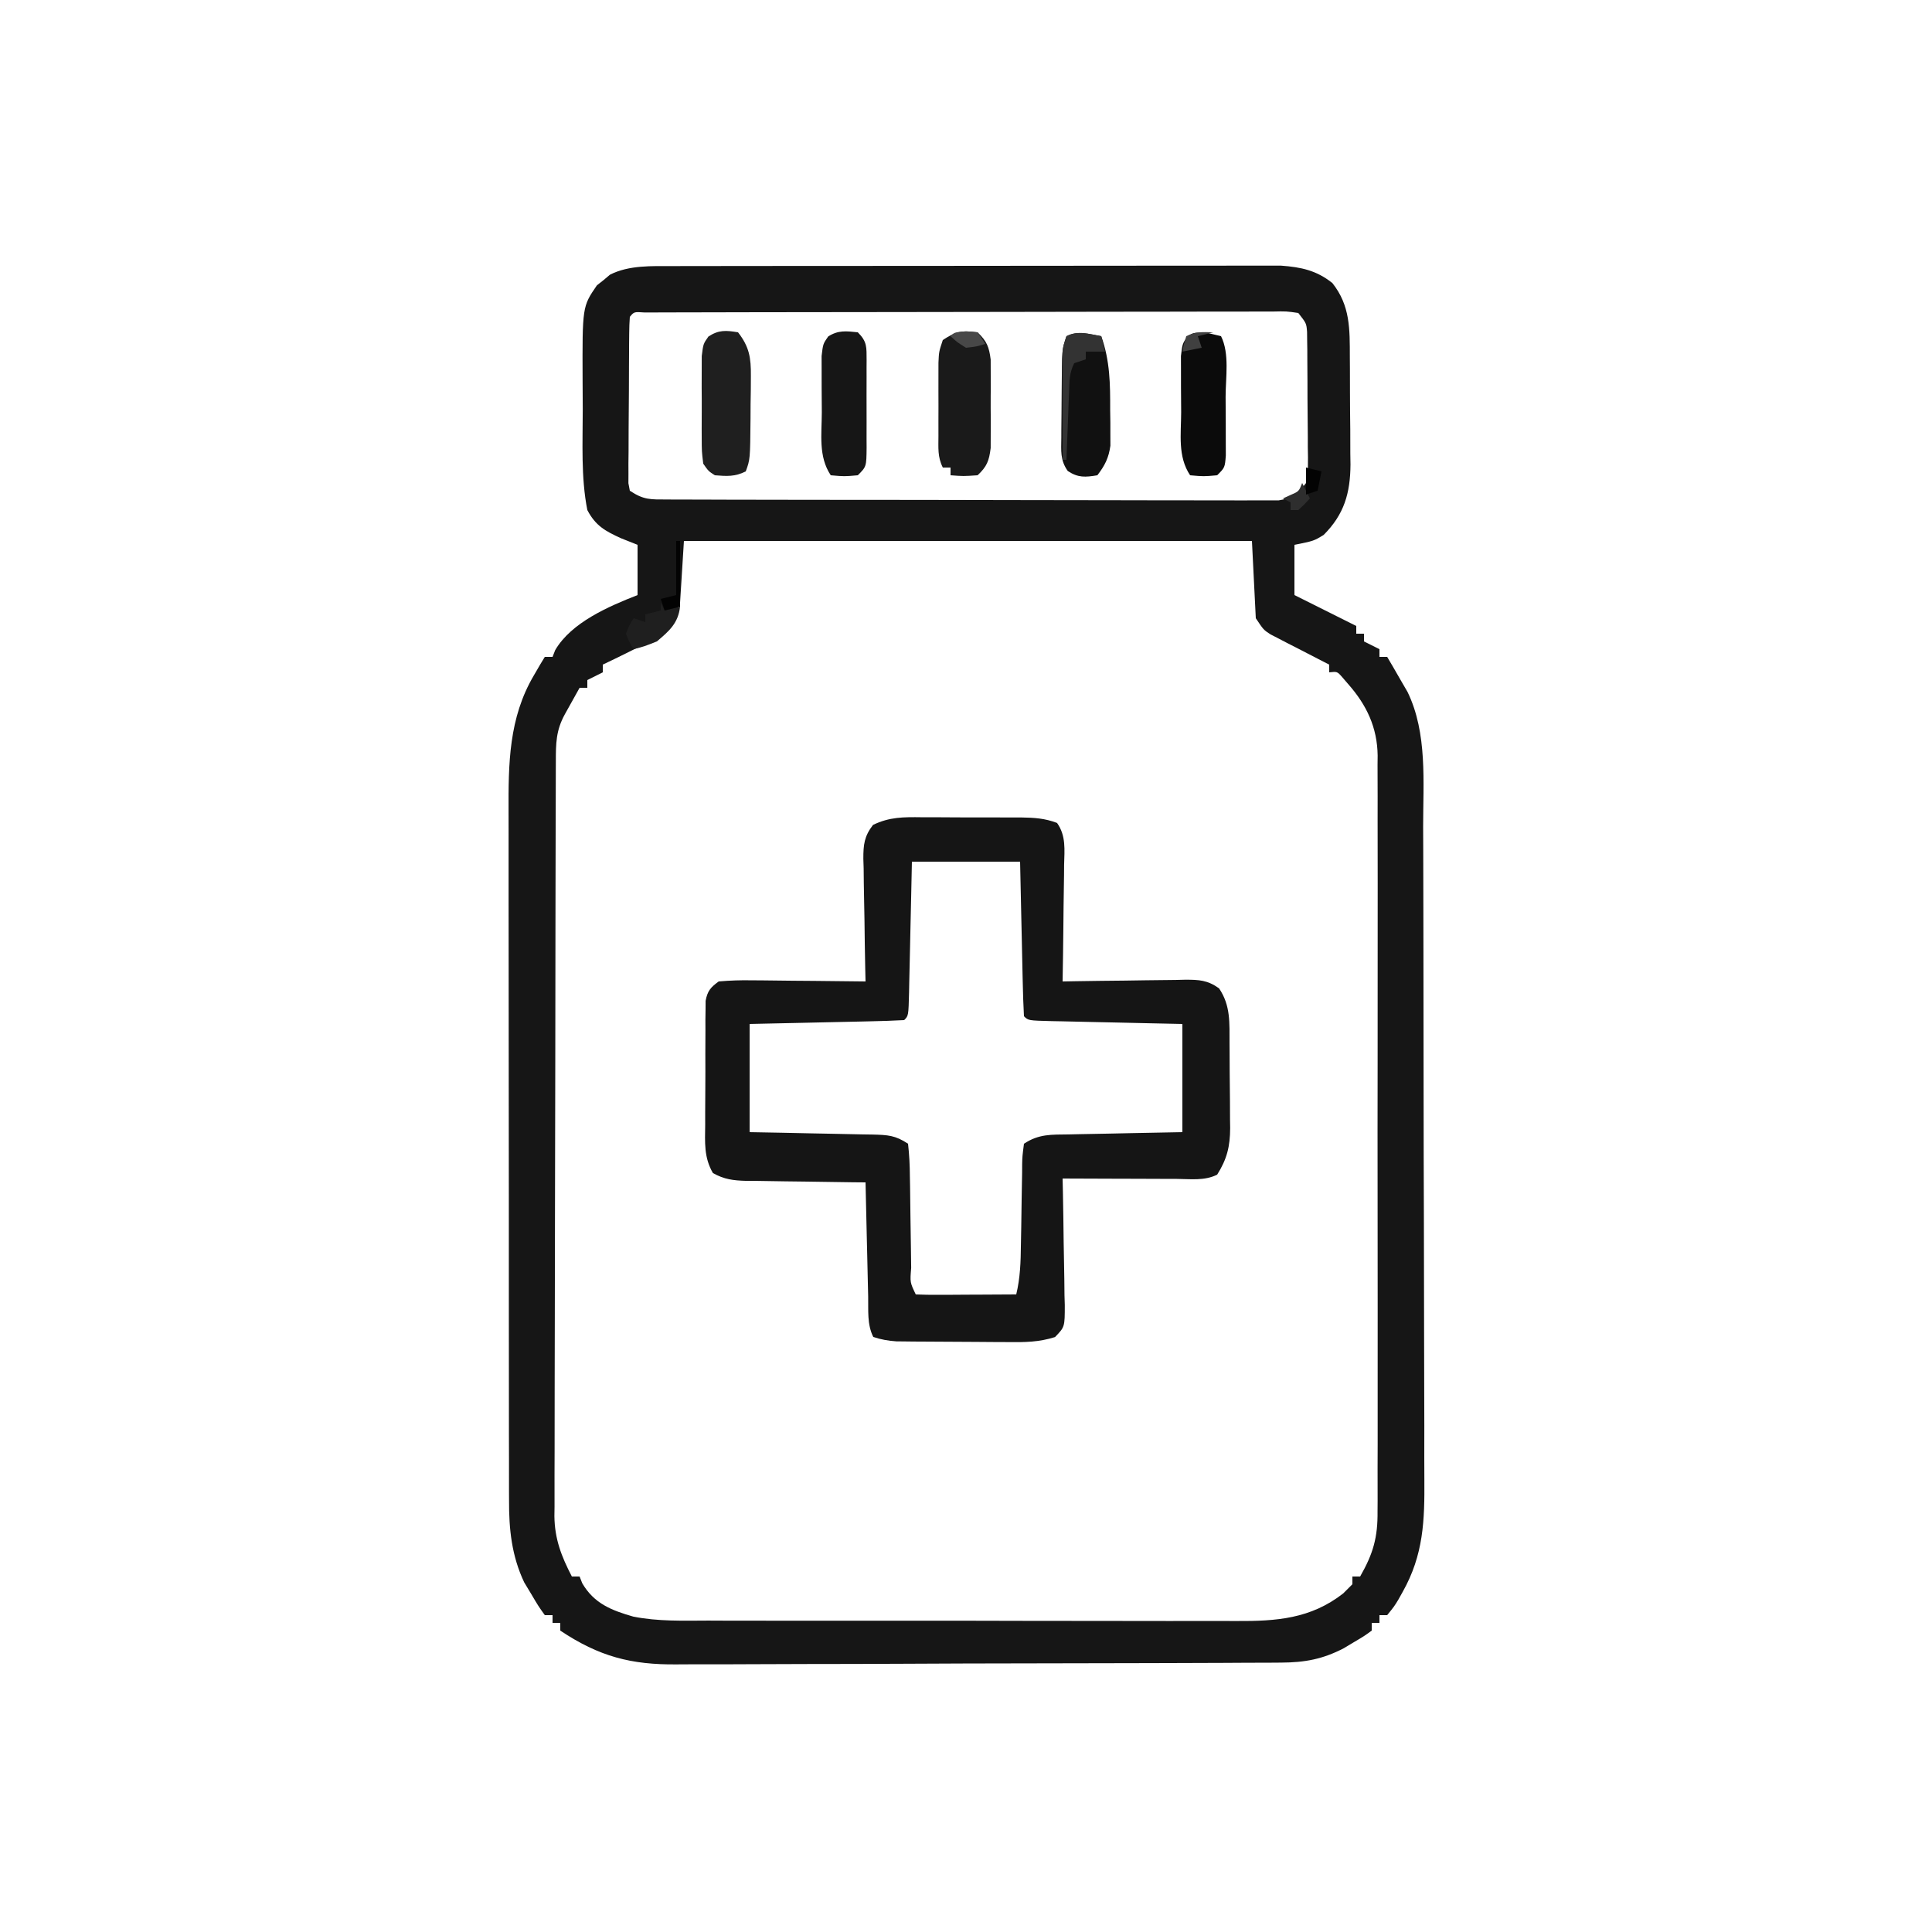 <?xml version="1.0" encoding="UTF-8"?>
<svg version="1.1" xmlns="http://www.w3.org/2000/svg" width="500" height="500">
<path d="M0 0 C0.687 -0.002 1.374 -0.005 2.082 -0.007 C4.366 -0.013 6.649 -0.012 8.933 -0.012 C10.578 -0.015 12.223 -0.018 13.867 -0.022 C18.322 -0.031 22.776 -0.033 27.231 -0.034 C30.016 -0.034 32.801 -0.036 35.586 -0.039 C45.306 -0.048 55.027 -0.052 64.748 -0.052 C73.802 -0.051 82.856 -0.062 91.91 -0.077 C99.692 -0.09 107.474 -0.096 115.256 -0.095 C119.9 -0.095 124.544 -0.098 129.188 -0.108 C133.555 -0.118 137.922 -0.118 142.288 -0.111 C143.888 -0.11 145.488 -0.112 147.088 -0.118 C149.277 -0.126 151.466 -0.121 153.655 -0.114 C154.878 -0.114 156.101 -0.115 157.362 -0.115 C162.542 0.257 166.555 1.116 170.64 4.384 C175.295 10.236 175.147 16.343 175.163 23.501 C175.173 24.991 175.173 24.991 175.184 26.512 C175.194 28.608 175.198 30.704 175.198 32.8 C175.202 35.991 175.239 39.181 175.277 42.372 C175.282 44.415 175.286 46.458 175.288 48.501 C175.303 49.447 175.317 50.393 175.332 51.368 C175.281 58.764 173.696 64.266 168.39 69.571 C165.827 71.134 165.827 71.134 160.827 72.134 C160.827 76.424 160.827 80.714 160.827 85.134 C166.107 87.774 171.387 90.414 176.827 93.134 C176.827 93.794 176.827 94.454 176.827 95.134 C177.487 95.134 178.147 95.134 178.827 95.134 C178.827 95.794 178.827 96.454 178.827 97.134 C180.147 97.794 181.467 98.454 182.827 99.134 C182.827 99.794 182.827 100.454 182.827 101.134 C183.487 101.134 184.147 101.134 184.827 101.134 C185.972 103.059 187.092 105 188.202 106.946 C188.829 108.025 189.455 109.104 190.101 110.216 C195.273 120.868 194.131 133.574 194.134 145.102 C194.141 147.114 194.15 149.126 194.159 151.137 C194.181 156.575 194.19 162.013 194.195 167.451 C194.198 170.854 194.205 174.257 194.212 177.66 C194.236 189.545 194.249 201.431 194.253 213.317 C194.257 224.374 194.286 235.431 194.328 246.488 C194.363 256.002 194.378 265.517 194.379 275.031 C194.38 280.705 194.389 286.378 194.417 292.051 C194.443 297.387 194.446 302.723 194.43 308.059 C194.428 310.01 194.434 311.961 194.45 313.912 C194.533 324.656 194.248 333.506 188.827 343.134 C188.262 344.146 188.262 344.146 187.684 345.179 C186.64 346.884 186.64 346.884 184.827 349.134 C184.167 349.134 183.507 349.134 182.827 349.134 C182.827 349.794 182.827 350.454 182.827 351.134 C182.167 351.134 181.507 351.134 180.827 351.134 C180.827 351.794 180.827 352.454 180.827 353.134 C178.851 354.571 178.851 354.571 176.202 356.134 C175.344 356.649 174.485 357.165 173.601 357.696 C168.142 360.526 163.53 361.386 157.391 361.415 C156.663 361.421 155.936 361.426 155.186 361.433 C152.759 361.45 150.332 361.453 147.905 361.456 C146.16 361.465 144.415 361.475 142.67 361.486 C137.936 361.512 133.203 361.525 128.469 361.534 C125.508 361.54 122.546 361.548 119.585 361.557 C110.308 361.584 101.032 361.604 91.755 361.612 C81.067 361.62 70.38 361.656 59.693 361.714 C51.418 361.757 43.144 361.777 34.869 361.78 C29.934 361.782 24.998 361.793 20.063 361.829 C15.415 361.862 10.768 361.866 6.121 361.849 C4.423 361.847 2.725 361.856 1.027 361.876 C-10.874 362.007 -19.135 359.825 -29.173 353.134 C-29.173 352.474 -29.173 351.814 -29.173 351.134 C-29.833 351.134 -30.493 351.134 -31.173 351.134 C-31.173 350.474 -31.173 349.814 -31.173 349.134 C-31.833 349.134 -32.493 349.134 -33.173 349.134 C-34.829 346.825 -34.829 346.825 -36.673 343.696 C-37.281 342.687 -37.889 341.678 -38.516 340.638 C-41.754 333.787 -42.471 326.888 -42.433 319.388 C-42.437 318.555 -42.441 317.723 -42.445 316.866 C-42.455 314.102 -42.451 311.339 -42.447 308.576 C-42.452 306.584 -42.457 304.592 -42.463 302.601 C-42.476 297.208 -42.477 291.816 -42.474 286.423 C-42.473 281.913 -42.478 277.402 -42.483 272.892 C-42.494 262.247 -42.494 251.601 -42.488 240.956 C-42.482 229.993 -42.495 219.031 -42.516 208.068 C-42.533 198.639 -42.539 189.209 -42.536 179.779 C-42.534 174.155 -42.537 168.531 -42.551 162.907 C-42.564 157.616 -42.562 152.324 -42.549 147.032 C-42.546 145.097 -42.549 143.162 -42.557 141.228 C-42.607 128.8 -42.523 116.925 -35.985 105.884 C-35.455 104.971 -34.925 104.058 -34.38 103.118 C-33.981 102.463 -33.583 101.808 -33.173 101.134 C-32.513 101.134 -31.853 101.134 -31.173 101.134 C-30.947 100.556 -30.721 99.979 -30.489 99.384 C-26.28 92.19 -16.646 88.074 -9.173 85.134 C-9.173 80.844 -9.173 76.554 -9.173 72.134 C-10.575 71.577 -11.978 71.02 -13.423 70.446 C-17.497 68.595 -20.039 67.224 -22.173 63.134 C-23.845 54.669 -23.359 45.658 -23.358 37.066 C-23.36 34.573 -23.378 32.081 -23.397 29.589 C-23.469 10.478 -23.469 10.478 -19.692 4.977 C-19.129 4.534 -18.565 4.091 -17.985 3.634 C-17.435 3.17 -16.884 2.706 -16.317 2.227 C-11.373 -0.294 -5.438 0.007 0 0 Z M-11.173 13.134 C-11.281 14.535 -11.322 15.941 -11.334 17.346 C-11.343 18.241 -11.353 19.135 -11.363 20.057 C-11.367 21.03 -11.371 22.002 -11.376 23.005 C-11.381 23.997 -11.387 24.99 -11.393 26.013 C-11.402 28.117 -11.409 30.221 -11.413 32.325 C-11.423 35.554 -11.454 38.782 -11.485 42.011 C-11.492 44.05 -11.497 46.09 -11.501 48.13 C-11.513 49.101 -11.525 50.072 -11.538 51.072 C-11.535 51.969 -11.532 52.867 -11.529 53.792 C-11.533 54.584 -11.536 55.376 -11.54 56.192 C-11.419 56.832 -11.298 57.473 -11.173 58.134 C-7.526 60.565 -5.807 60.389 -1.461 60.401 C-0.432 60.408 -0.432 60.408 0.617 60.415 C2.92 60.428 5.223 60.426 7.526 60.424 C9.175 60.43 10.825 60.437 12.474 60.445 C16.957 60.462 21.44 60.467 25.924 60.468 C29.664 60.47 33.404 60.477 37.145 60.485 C45.967 60.501 54.789 60.506 63.611 60.504 C72.719 60.503 81.826 60.524 90.933 60.556 C98.747 60.582 106.561 60.593 114.376 60.591 C119.045 60.591 123.714 60.597 128.383 60.618 C132.774 60.637 137.164 60.637 141.554 60.623 C143.167 60.621 144.779 60.625 146.392 60.637 C148.591 60.653 150.789 60.644 152.989 60.628 C154.22 60.629 155.451 60.63 156.72 60.631 C160.411 60.04 161.584 59.064 163.827 56.134 C164.409 54.114 164.409 54.114 164.313 51.964 C164.319 51.153 164.326 50.342 164.332 49.506 C164.318 48.64 164.303 47.773 164.288 46.88 C164.287 45.983 164.286 45.085 164.286 44.161 C164.28 42.267 164.264 40.373 164.239 38.48 C164.202 35.578 164.198 32.678 164.198 29.776 C164.189 27.936 164.177 26.095 164.163 24.255 C164.161 23.386 164.159 22.517 164.157 21.622 C164.144 20.814 164.131 20.007 164.118 19.174 C164.11 18.465 164.103 17.755 164.095 17.024 C163.92 14.803 163.92 14.803 161.827 12.134 C158.756 11.681 158.756 11.681 155.064 11.766 C154.36 11.763 153.657 11.76 152.932 11.756 C150.564 11.749 148.196 11.763 145.827 11.777 C144.134 11.776 142.441 11.774 140.747 11.771 C136.14 11.766 131.533 11.779 126.926 11.797 C122.114 11.812 117.301 11.81 112.489 11.811 C104.408 11.815 96.326 11.83 88.245 11.852 C77.858 11.881 67.471 11.892 57.084 11.896 C48.171 11.9 39.259 11.913 30.346 11.926 C27.473 11.931 24.599 11.934 21.726 11.936 C17.219 11.941 12.712 11.951 8.205 11.966 C6.546 11.97 4.887 11.973 3.228 11.974 C0.973 11.976 -1.281 11.984 -3.536 11.993 C-4.801 11.996 -6.066 11.999 -7.369 12.002 C-10.077 11.814 -10.077 11.814 -11.173 13.134 Z M2.827 71.134 C2.497 76.414 2.167 81.694 1.827 87.134 C-1.548 95.009 -1.548 95.009 -5.184 96.786 C-5.942 97.17 -6.699 97.553 -7.479 97.948 C-8.265 98.319 -9.051 98.689 -9.86 99.071 C-10.657 99.469 -11.455 99.867 -12.276 100.276 C-14.233 101.249 -16.197 102.2 -18.173 103.134 C-18.173 103.794 -18.173 104.454 -18.173 105.134 C-19.493 105.794 -20.813 106.454 -22.173 107.134 C-22.173 107.794 -22.173 108.454 -22.173 109.134 C-22.833 109.134 -23.493 109.134 -24.173 109.134 C-24.986 110.592 -25.798 112.05 -26.61 113.509 C-27.289 114.727 -27.289 114.727 -27.981 115.97 C-30.304 120.189 -30.321 123.533 -30.32 128.286 C-30.323 129.139 -30.327 129.992 -30.331 130.871 C-30.342 133.746 -30.346 136.62 -30.35 139.495 C-30.356 141.55 -30.363 143.605 -30.37 145.659 C-30.387 151.255 -30.397 156.85 -30.406 162.445 C-30.411 165.941 -30.417 169.436 -30.423 172.931 C-30.442 183.866 -30.457 194.8 -30.465 205.735 C-30.475 218.359 -30.501 230.983 -30.541 243.607 C-30.572 253.362 -30.586 263.117 -30.59 272.871 C-30.592 278.698 -30.601 284.525 -30.626 290.352 C-30.649 295.838 -30.654 301.323 -30.643 306.808 C-30.643 308.818 -30.649 310.829 -30.663 312.839 C-30.681 315.59 -30.673 318.341 -30.66 321.092 C-30.671 321.882 -30.682 322.672 -30.694 323.485 C-30.626 329.421 -28.896 333.893 -26.173 339.134 C-25.513 339.134 -24.853 339.134 -24.173 339.134 C-23.832 340 -23.832 340 -23.485 340.884 C-20.419 346.14 -15.885 347.903 -10.295 349.507 C-3.894 350.792 2.632 350.558 9.134 350.538 C10.765 350.543 12.395 350.55 14.026 350.559 C18.429 350.576 22.831 350.575 27.234 350.57 C30.919 350.567 34.605 350.573 38.29 350.579 C46.988 350.593 55.685 350.591 64.383 350.58 C73.336 350.568 82.289 350.582 91.243 350.609 C98.95 350.631 106.657 350.638 114.365 350.632 C118.959 350.629 123.554 350.631 128.148 350.648 C132.469 350.664 136.789 350.66 141.11 350.641 C142.69 350.637 144.269 350.64 145.848 350.651 C156.17 350.714 165.065 350.067 173.452 343.509 C174.236 342.725 175.02 341.941 175.827 341.134 C175.827 340.474 175.827 339.814 175.827 339.134 C176.487 339.134 177.147 339.134 177.827 339.134 C181.216 333.206 182.412 328.993 182.335 322.215 C182.342 321.352 182.348 320.489 182.354 319.601 C182.37 316.728 182.358 313.856 182.345 310.983 C182.35 308.916 182.358 306.849 182.366 304.782 C182.384 299.181 182.377 293.58 182.365 287.979 C182.355 282.112 182.364 276.244 182.37 270.377 C182.378 260.525 182.368 250.673 182.349 240.821 C182.327 229.437 182.334 218.054 182.356 206.67 C182.374 196.889 182.377 187.108 182.366 177.327 C182.36 171.488 182.359 165.65 182.373 159.811 C182.384 154.322 182.376 148.833 182.353 143.343 C182.348 141.331 182.349 139.318 182.358 137.306 C182.369 134.554 182.355 131.804 182.335 129.052 C182.344 128.26 182.353 127.468 182.362 126.652 C182.261 119.39 179.507 113.567 174.702 108.134 C174.205 107.556 173.707 106.979 173.195 106.384 C171.89 104.909 171.89 104.909 169.827 105.134 C169.827 104.474 169.827 103.814 169.827 103.134 C169.323 102.877 168.818 102.62 168.299 102.355 C166.012 101.185 163.732 100.003 161.452 98.821 C160.261 98.215 160.261 98.215 159.046 97.597 C158.286 97.2 157.525 96.804 156.741 96.395 C156.04 96.034 155.338 95.673 154.615 95.3 C152.827 94.134 152.827 94.134 150.827 91.134 C150.497 84.534 150.167 77.934 149.827 71.134 C101.317 71.134 52.807 71.134 2.827 71.134 Z " fill="#161616" transform="translate(174.173,68.866)"/>
<path d="M0 0 C1.374 -0.002 1.374 -0.002 2.775 -0.004 C4.705 -0.003 6.636 0.009 8.567 0.03 C11.521 0.059 14.473 0.05 17.428 0.037 C19.306 0.043 21.184 0.052 23.062 0.062 C24.386 0.058 24.386 0.058 25.736 0.054 C29.12 0.106 31.852 0.263 35.028 1.472 C37.386 4.794 36.952 8.405 36.855 12.32 C36.85 13.182 36.844 14.043 36.838 14.931 C36.816 17.682 36.766 20.432 36.715 23.184 C36.695 25.049 36.677 26.914 36.66 28.779 C36.616 33.352 36.547 37.924 36.465 42.496 C38.16 42.465 38.16 42.465 39.89 42.433 C44.086 42.36 48.283 42.314 52.48 42.276 C54.296 42.256 56.112 42.229 57.928 42.194 C60.539 42.146 63.15 42.123 65.762 42.105 C66.572 42.085 67.383 42.064 68.218 42.043 C71.796 42.041 73.994 42.16 76.946 44.271 C80 48.746 79.638 53.271 79.668 58.551 C79.674 59.33 79.679 60.109 79.685 60.912 C79.695 62.558 79.701 64.203 79.705 65.849 C79.715 68.355 79.746 70.861 79.777 73.367 C79.784 74.97 79.789 76.573 79.793 78.176 C79.805 78.92 79.818 79.664 79.83 80.43 C79.81 85.192 79.01 88.463 76.465 92.496 C73.186 94.136 69.559 93.616 65.957 93.594 C65.116 93.592 64.276 93.591 63.41 93.589 C60.72 93.584 58.03 93.571 55.34 93.559 C53.518 93.554 51.697 93.549 49.875 93.545 C45.405 93.534 40.935 93.517 36.465 93.496 C36.504 95.245 36.504 95.245 36.544 97.029 C36.635 101.35 36.692 105.672 36.74 109.994 C36.765 111.865 36.799 113.736 36.842 115.607 C36.903 118.296 36.931 120.983 36.953 123.672 C36.979 124.509 37.005 125.347 37.031 126.21 C37.034 131.907 37.034 131.907 34.503 134.527 C30.383 135.841 26.667 135.888 22.367 135.824 C21.496 135.822 20.625 135.82 19.727 135.819 C17.89 135.812 16.054 135.798 14.218 135.777 C11.409 135.746 8.6 135.736 5.791 135.73 C4.004 135.721 2.217 135.711 0.43 135.699 C-0.828 135.693 -0.828 135.693 -2.112 135.686 C-2.896 135.677 -3.68 135.667 -4.489 135.657 C-5.518 135.647 -5.518 135.647 -6.569 135.637 C-8.687 135.485 -10.523 135.18 -12.535 134.496 C-14.172 131.223 -13.778 127.59 -13.852 123.988 C-13.872 123.148 -13.893 122.307 -13.915 121.441 C-13.98 118.751 -14.039 116.061 -14.098 113.371 C-14.141 111.549 -14.184 109.728 -14.229 107.906 C-14.336 103.436 -14.437 98.966 -14.535 94.496 C-16.185 94.482 -16.185 94.482 -17.868 94.468 C-21.954 94.428 -26.038 94.362 -30.124 94.289 C-31.891 94.26 -33.658 94.239 -35.425 94.225 C-37.968 94.204 -40.509 94.157 -43.051 94.105 C-43.839 94.104 -44.628 94.103 -45.441 94.102 C-48.733 94.014 -51.151 93.714 -54.034 92.077 C-56.382 88.039 -56.087 84.177 -56.031 79.586 C-56.033 78.622 -56.034 77.658 -56.036 76.665 C-56.034 74.63 -56.022 72.595 -56.002 70.56 C-55.973 67.441 -55.981 64.324 -55.994 61.205 C-55.988 59.228 -55.98 57.251 -55.969 55.273 C-55.972 54.339 -55.975 53.405 -55.978 52.442 C-55.965 51.574 -55.952 50.706 -55.939 49.812 C-55.934 49.049 -55.928 48.286 -55.923 47.5 C-55.424 44.921 -54.644 44.036 -52.535 42.496 C-49.593 42.234 -46.868 42.147 -43.93 42.203 C-43.09 42.207 -42.251 42.212 -41.387 42.216 C-38.707 42.233 -36.027 42.27 -33.348 42.309 C-31.531 42.324 -29.714 42.337 -27.896 42.35 C-23.442 42.383 -18.989 42.434 -14.535 42.496 C-14.561 41.366 -14.588 40.236 -14.615 39.071 C-14.705 34.875 -14.762 30.678 -14.81 26.48 C-14.835 24.665 -14.869 22.849 -14.912 21.033 C-14.973 18.422 -15.001 15.811 -15.023 13.199 C-15.049 12.389 -15.075 11.578 -15.102 10.743 C-15.103 7.063 -14.871 4.933 -12.601 1.983 C-8.329 -0.089 -4.691 -0.06 0 0 Z M-2.535 11.496 C-2.596 14.372 -2.656 17.248 -2.719 20.211 C-2.78 22.984 -2.844 25.758 -2.907 28.531 C-2.951 30.464 -2.993 32.398 -3.032 34.331 C-3.09 37.103 -3.154 39.876 -3.219 42.648 C-3.244 43.953 -3.244 43.953 -3.269 45.284 C-3.421 51.382 -3.421 51.382 -4.535 52.496 C-7.49 52.656 -10.425 52.756 -13.383 52.812 C-14.269 52.833 -15.156 52.854 -16.069 52.875 C-18.912 52.941 -21.755 53 -24.598 53.059 C-26.52 53.102 -28.443 53.145 -30.365 53.189 C-35.088 53.298 -39.812 53.397 -44.535 53.496 C-44.535 62.736 -44.535 71.976 -44.535 81.496 C-40.473 81.57 -40.473 81.57 -36.328 81.645 C-33.707 81.699 -31.086 81.756 -28.465 81.813 C-26.642 81.852 -24.819 81.887 -22.997 81.918 C-20.378 81.964 -17.759 82.022 -15.141 82.082 C-14.325 82.094 -13.509 82.105 -12.669 82.117 C-8.802 82.218 -6.824 82.304 -3.535 84.496 C-3.21 87.387 -3.07 90.073 -3.059 92.969 C-3.043 93.807 -3.027 94.645 -3.011 95.509 C-2.964 98.192 -2.936 100.875 -2.91 103.559 C-2.874 106.245 -2.833 108.932 -2.788 111.619 C-2.76 113.293 -2.739 114.967 -2.724 116.64 C-3.031 120.373 -3.031 120.373 -1.535 123.496 C0.392 123.584 2.321 123.603 4.25 123.594 C5.42 123.591 6.59 123.587 7.795 123.584 C9.027 123.576 10.258 123.567 11.527 123.559 C12.763 123.554 13.998 123.55 15.271 123.545 C18.336 123.533 21.4 123.517 24.465 123.496 C25.503 119.21 25.631 115.026 25.676 110.641 C25.704 109.117 25.732 107.592 25.762 106.068 C25.803 103.678 25.84 101.289 25.866 98.899 C25.894 96.583 25.94 94.268 25.988 91.953 C25.992 91.235 25.995 90.518 25.998 89.778 C26.048 87.765 26.048 87.765 26.465 84.496 C30.321 81.925 33.592 82.145 38.07 82.082 C38.91 82.063 39.749 82.043 40.613 82.023 C43.293 81.964 45.973 81.917 48.652 81.871 C50.469 81.833 52.286 81.794 54.104 81.754 C58.557 81.656 63.011 81.577 67.465 81.496 C67.465 72.256 67.465 63.016 67.465 53.496 C63.151 53.405 63.151 53.405 58.75 53.312 C55.977 53.251 53.203 53.187 50.43 53.124 C48.497 53.08 46.563 53.039 44.63 52.999 C41.857 52.941 39.085 52.877 36.312 52.812 C35.443 52.796 34.573 52.779 33.677 52.762 C27.579 52.61 27.579 52.61 26.465 51.496 C26.305 48.541 26.205 45.606 26.148 42.648 C26.128 41.762 26.107 40.876 26.085 39.962 C26.02 37.119 25.961 34.277 25.902 31.434 C25.859 29.511 25.816 27.589 25.771 25.666 C25.663 20.943 25.564 16.22 25.465 11.496 C16.225 11.496 6.985 11.496 -2.535 11.496 Z " fill="#151515" transform="translate(238.535,211.504)"/>
<path d="M0 0 C2.389 2.315 2.966 3.732 3.388 7.053 C3.392 8.221 3.395 9.39 3.398 10.594 C3.402 11.871 3.406 13.149 3.41 14.465 C3.404 15.127 3.398 15.79 3.391 16.472 C3.375 18.494 3.391 20.514 3.41 22.535 C3.406 23.813 3.402 25.09 3.398 26.406 C3.395 27.575 3.392 28.743 3.388 29.947 C2.965 33.278 2.436 34.71 0 37 C-3.688 37.25 -3.688 37.25 -7 37 C-7 36.34 -7 35.68 -7 35 C-7.66 35 -8.32 35 -9 35 C-10.395 32.211 -10.13 29.902 -10.133 26.785 C-10.134 25.542 -10.135 24.299 -10.137 23.018 C-10.133 21.712 -10.129 20.407 -10.125 19.062 C-10.129 17.761 -10.133 16.46 -10.137 15.119 C-10.135 13.875 -10.134 12.63 -10.133 11.348 C-10.132 10.203 -10.131 9.058 -10.129 7.879 C-10 5 -10 5 -9 2 C-5.53 -0.314 -4.082 -0.51 0 0 Z " fill="#1A1A1A" transform="translate(253,86)"/>
<path d="M0 0 C2.914 3.741 3.369 6.582 3.328 11.254 C3.323 12.438 3.318 13.622 3.312 14.842 C3.292 16.07 3.271 17.297 3.25 18.562 C3.245 19.794 3.24 21.026 3.234 22.295 C3.142 32.866 3.142 32.866 2 36 C-0.799 37.399 -2.905 37.253 -6 37 C-7.667 35.92 -7.667 35.92 -9 34 C-9.388 30.861 -9.388 30.861 -9.398 27.031 C-9.401 26.355 -9.404 25.678 -9.407 24.981 C-9.409 23.552 -9.404 22.123 -9.391 20.694 C-9.375 18.508 -9.391 16.323 -9.41 14.137 C-9.408 12.747 -9.404 11.358 -9.398 9.969 C-9.395 8.705 -9.392 7.441 -9.388 6.139 C-9 3 -9 3 -7.663 1.096 C-4.989 -0.666 -3.102 -0.517 0 0 Z " fill="#1F1F1F" transform="translate(191,86)"/>
<path d="M0 0 C2.279 6.375 2.333 12.398 2.312 19.125 C2.329 20.196 2.345 21.267 2.361 22.371 C2.362 23.406 2.363 24.441 2.363 25.508 C2.368 26.91 2.368 26.91 2.372 28.34 C1.924 31.546 0.954 33.433 -1 36 C-4.11 36.518 -5.994 36.67 -8.667 34.891 C-10.672 32.047 -10.354 29.695 -10.328 26.25 C-10.326 25.595 -10.324 24.941 -10.322 24.267 C-10.316 22.885 -10.302 21.503 -10.281 20.121 C-10.25 18.008 -10.24 15.895 -10.234 13.781 C-10.164 3.492 -10.164 3.492 -9 0 C-5.931 -1.534 -3.299 -0.55 0 0 Z " fill="#111111" transform="translate(285,87)"/>
<path d="M0 0 C2.46 2.46 2.246 3.848 2.278 7.207 C2.274 7.912 2.27 8.617 2.266 9.344 C2.268 10.069 2.269 10.794 2.271 11.54 C2.273 13.074 2.269 14.607 2.261 16.14 C2.25 18.491 2.261 20.841 2.273 23.191 C2.272 24.68 2.27 26.168 2.266 27.656 C2.27 28.361 2.274 29.067 2.278 29.793 C2.23 34.77 2.23 34.77 0 37 C-3.5 37.312 -3.5 37.312 -7 37 C-10.25 32.126 -9.333 26.399 -9.316 20.694 C-9.313 18.508 -9.336 16.323 -9.361 14.137 C-9.364 12.747 -9.364 11.358 -9.363 9.969 C-9.366 8.705 -9.369 7.441 -9.372 6.139 C-9 3 -9 3 -7.669 1.084 C-5.091 -0.59 -2.987 -0.318 0 0 Z " fill="#161616" transform="translate(222,86)"/>
<path d="M0 0 C1.671 0.402 1.671 0.402 3.375 0.812 C5.627 5.317 4.561 11.511 4.56 16.525 C4.562 18.804 4.581 21.081 4.6 23.359 C4.603 24.802 4.605 26.245 4.605 27.688 C4.61 29.005 4.614 30.322 4.618 31.68 C4.375 34.812 4.375 34.812 2.375 36.812 C-1.125 37.125 -1.125 37.125 -4.625 36.812 C-7.875 31.938 -6.958 26.211 -6.941 20.506 C-6.938 18.32 -6.961 16.135 -6.986 13.949 C-6.989 12.56 -6.989 11.171 -6.988 9.781 C-6.991 8.517 -6.994 7.253 -6.997 5.951 C-6.625 2.812 -6.625 2.812 -5.329 0.865 C-3.625 -0.188 -3.625 -0.188 0 0 Z " fill="#0B0B0B" transform="translate(312.625,86.188)"/>
<path d="M0 0 C0.33 1.32 0.66 2.64 1 4 C-0.65 4 -2.3 4 -4 4 C-4 4.66 -4 5.32 -4 6 C-4.99 6.33 -5.98 6.66 -7 7 C-8.258 9.517 -8.208 11.413 -8.316 14.227 C-8.358 15.258 -8.4 16.289 -8.443 17.352 C-8.483 18.432 -8.522 19.512 -8.562 20.625 C-8.606 21.713 -8.649 22.801 -8.693 23.922 C-8.8 26.614 -8.902 29.307 -9 32 C-9.33 32 -9.66 32 -10 32 C-10.025 27.925 -10.043 23.85 -10.055 19.775 C-10.06 18.389 -10.067 17.003 -10.075 15.616 C-10.088 13.623 -10.093 11.63 -10.098 9.637 C-10.103 8.437 -10.108 7.238 -10.114 6.003 C-10 3 -10 3 -9 0 C-5.931 -1.534 -3.299 -0.55 0 0 Z " fill="#333333" transform="translate(285,87)"/>
<path d="M0 0 C0.33 0.66 0.66 1.32 1 2 C2.32 1.67 3.64 1.34 5 1 C4.524 5.281 2.197 7.3 -1 10 C-4.312 11.312 -4.312 11.312 -7 12 C-8.125 10.25 -8.125 10.25 -9 8 C-8.125 5.75 -8.125 5.75 -7 4 C-6.01 4.33 -5.02 4.66 -4 5 C-4 4.34 -4 3.68 -4 3 C-2.68 2.67 -1.36 2.34 0 2 C0 1.34 0 0.68 0 0 Z " fill="#1F1F1F" transform="translate(171,156)"/>
<path d="M0 0 C0.33 0 0.66 0 1 0 C1 5.61 1 11.22 1 17 C-0.32 17.33 -1.64 17.66 -3 18 C-3.33 17.01 -3.66 16.02 -4 15 C-2.68 14.67 -1.36 14.34 0 14 C0 9.38 0 4.76 0 0 Z " fill="#030303" transform="translate(175,140)"/>
<path d="M0 0 C0.66 1.32 1.32 2.64 2 4 C0.625 5.5 0.625 5.5 -1 7 C-1.66 7 -2.32 7 -3 7 C-3 6.34 -3 5.68 -3 5 C-3.66 4.67 -4.32 4.34 -5 4 C-4.361 3.711 -3.721 3.422 -3.062 3.125 C-0.848 2.172 -0.848 2.172 0 0 Z " fill="#2E2E2E" transform="translate(337,125)"/>
<path d="M0 0 C1.011 0.083 2.021 0.165 3.062 0.25 C3.723 1.24 4.383 2.23 5.062 3.25 C2.812 3.938 2.812 3.938 0.062 4.25 C-2.25 2.812 -2.25 2.812 -3.938 1.25 C-2.938 0.25 -2.938 0.25 0 0 Z " fill="#484848" transform="translate(249.938,85.75)"/>
<path d="M0 0 C-1.32 0.33 -2.64 0.66 -4 1 C-3.67 1.99 -3.34 2.98 -3 4 C-4.65 4.33 -6.3 4.66 -8 5 C-7.625 3.062 -7.625 3.062 -7 1 C-4.537 -0.231 -2.72 -0.072 0 0 Z " fill="#404040" transform="translate(314,86)"/>
<path d="M0 0 C1.32 0.33 2.64 0.66 4 1 C3.67 2.65 3.34 4.3 3 6 C2.01 6.33 1.02 6.66 0 7 C0 4.69 0 2.38 0 0 Z " fill="#030303" transform="translate(338,121)"/>
</svg>
